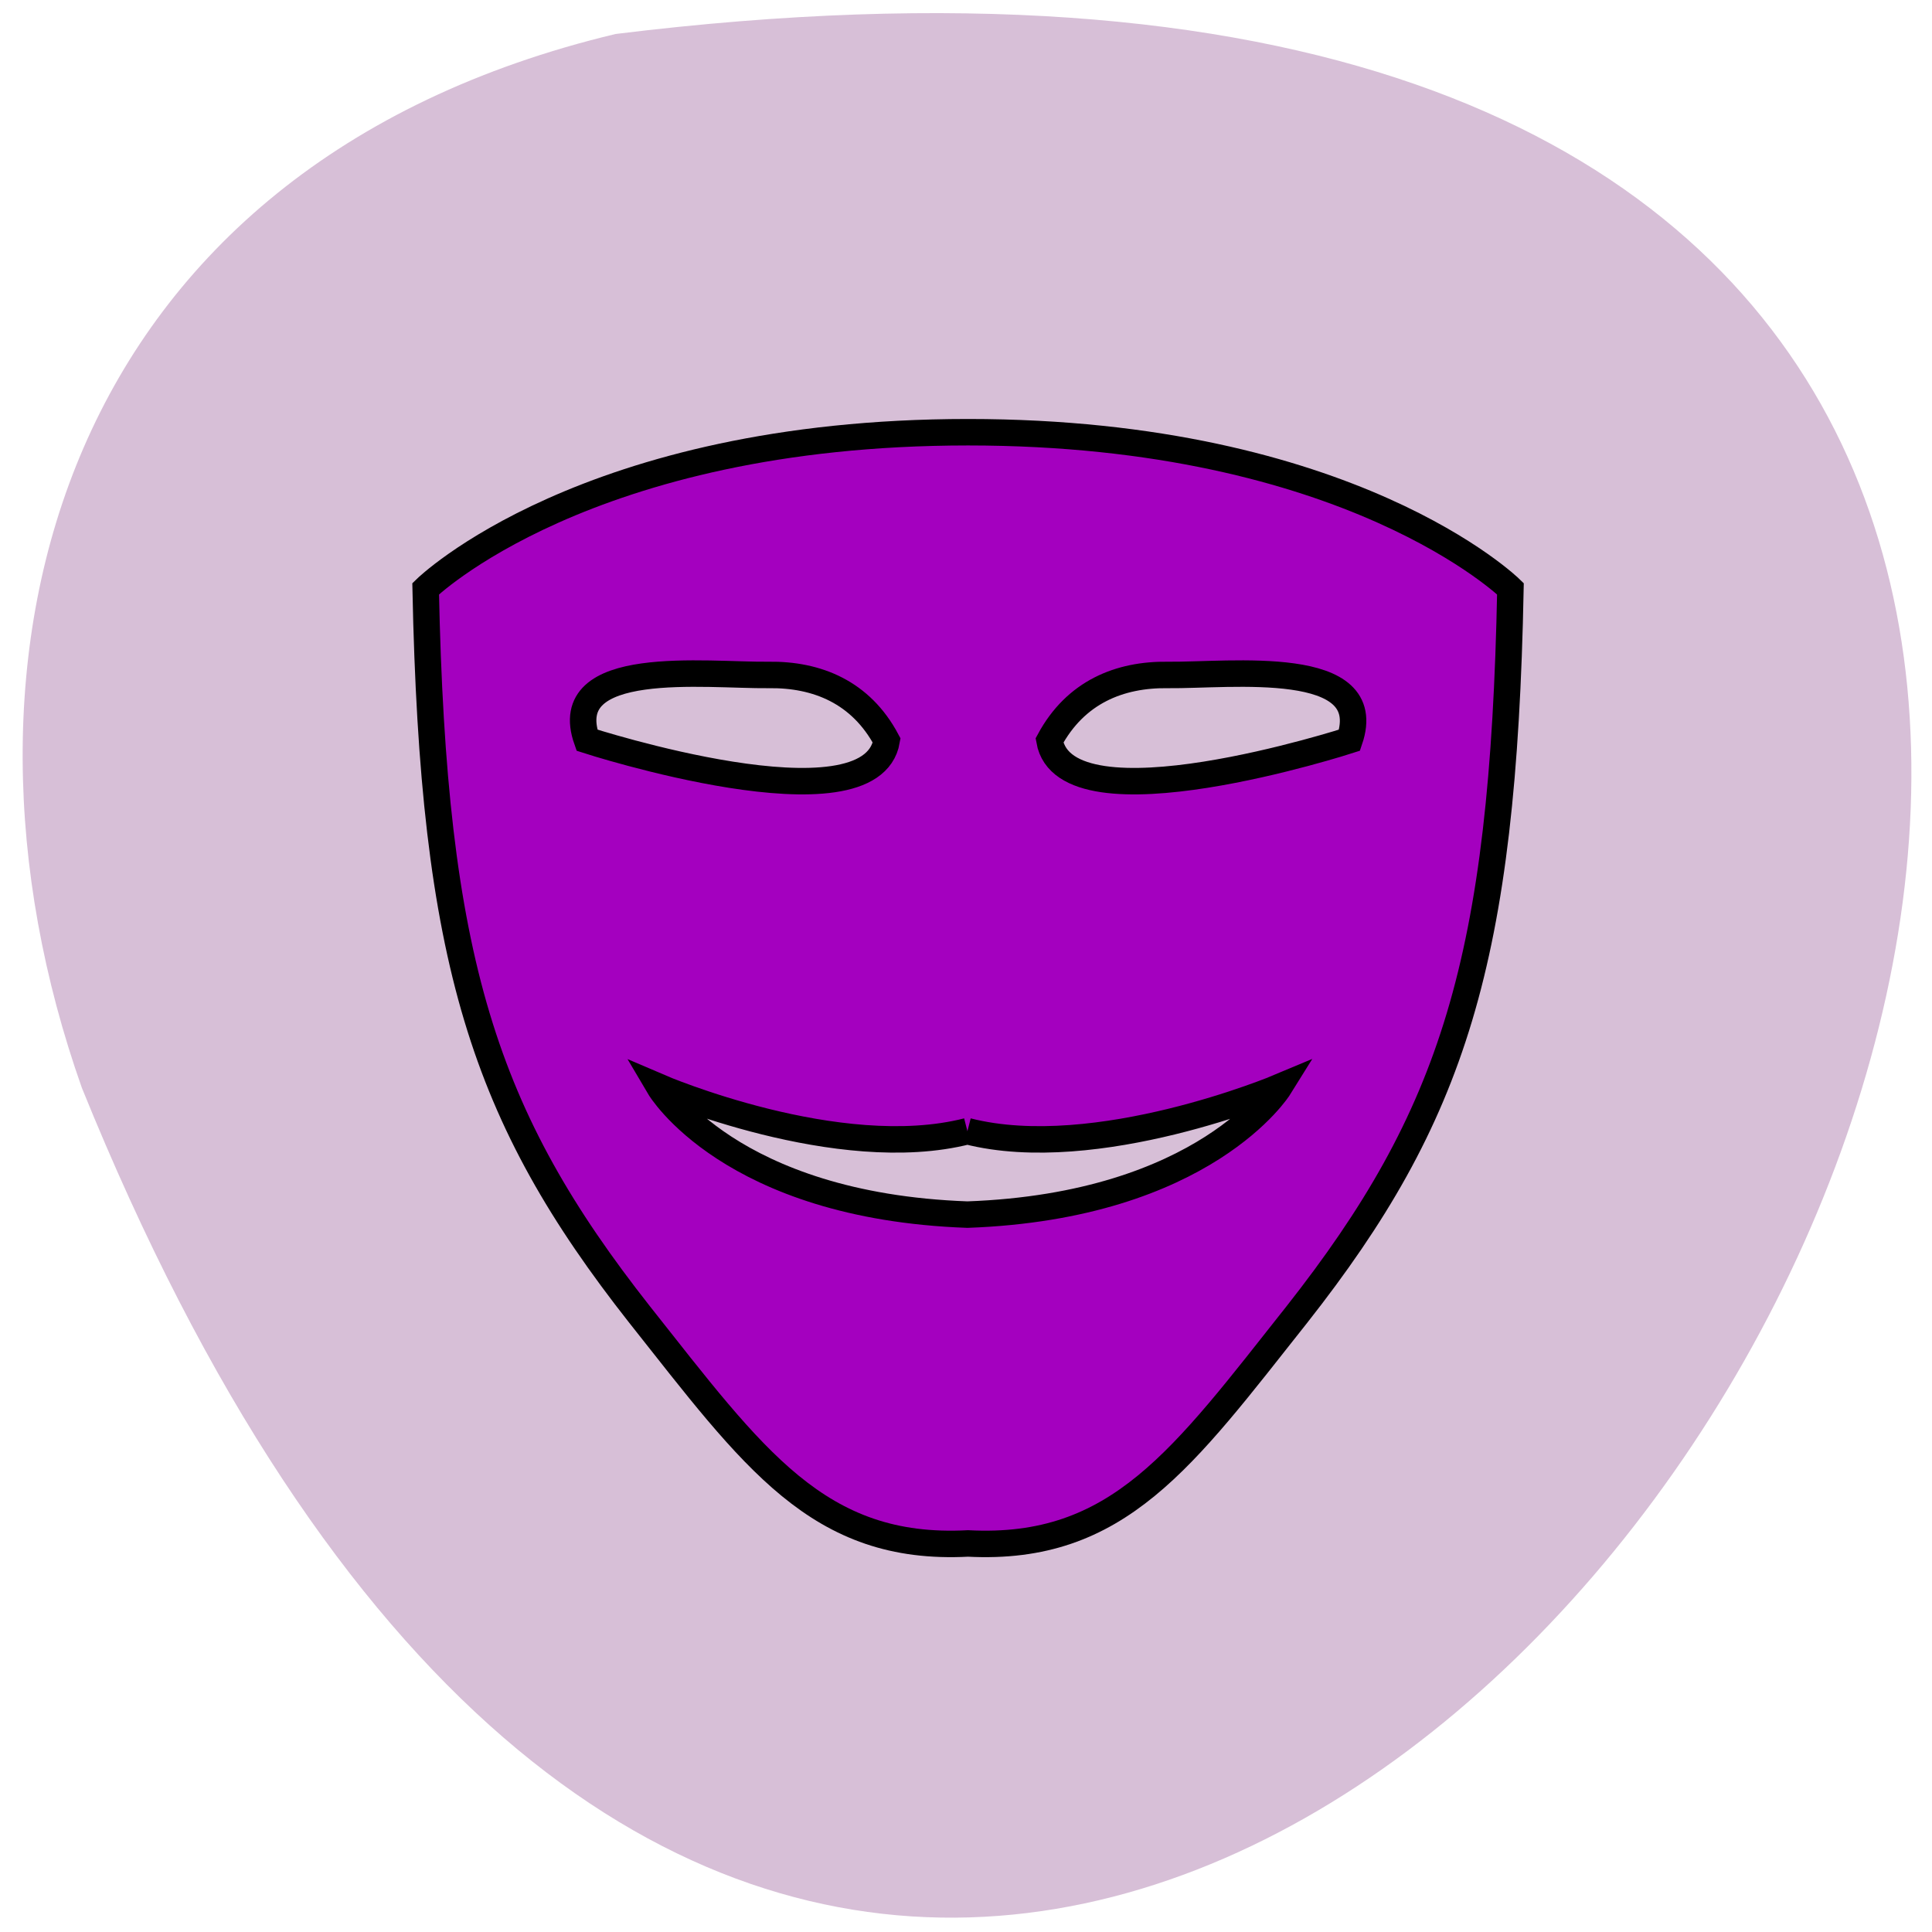 <svg xmlns="http://www.w3.org/2000/svg" viewBox="0 0 22 22"><path d="m 7.01 0.387 c 30.992 -3.82 5.305 40.11 -6.078 12 c -1.746 -4.938 -0.23 -10.492 6.078 -12" fill="#d7bfd7"/><path d="m 128.18 57.23 c -50.682 0 -71.818 20.727 -71.818 20.727 c 1 49.32 7.682 69.864 28.318 96.09 c 15.09 19.05 23.636 31.364 43.5 30.32 c 19.909 1.045 28.455 -11.273 43.545 -30.32 c 20.636 -26.23 27.318 -46.773 28.27 -96.09 c 0 0 -21.14 -20.727 -71.818 -20.727 m -26.409 32.14 c 6.409 -0.091 12.227 2.273 15.636 8.682 c -2.091 12.136 -39.682 -0.045 -39.682 -0.045 c -3.909 -11.05 15.773 -8.545 24.05 -8.636 m 52.864 0 c 8.273 0.091 27.818 -2.409 24.05 8.636 c 0 0 -37.591 12.182 -39.727 0.045 c 3.455 -6.409 9.273 -8.773 15.682 -8.682 m -26.545 60.41 c 17.09 4.364 41.27 -5.818 41.27 -5.818 c 0 0 -9.773 15.727 -41.27 16.864 c -31.5 -1.136 -40.773 -16.864 -40.773 -16.864 c 0 0 23.682 10.182 40.773 5.818" transform="scale(0.086)" fill="#a400bf" stroke="#000" stroke-width="3.505"/></svg>